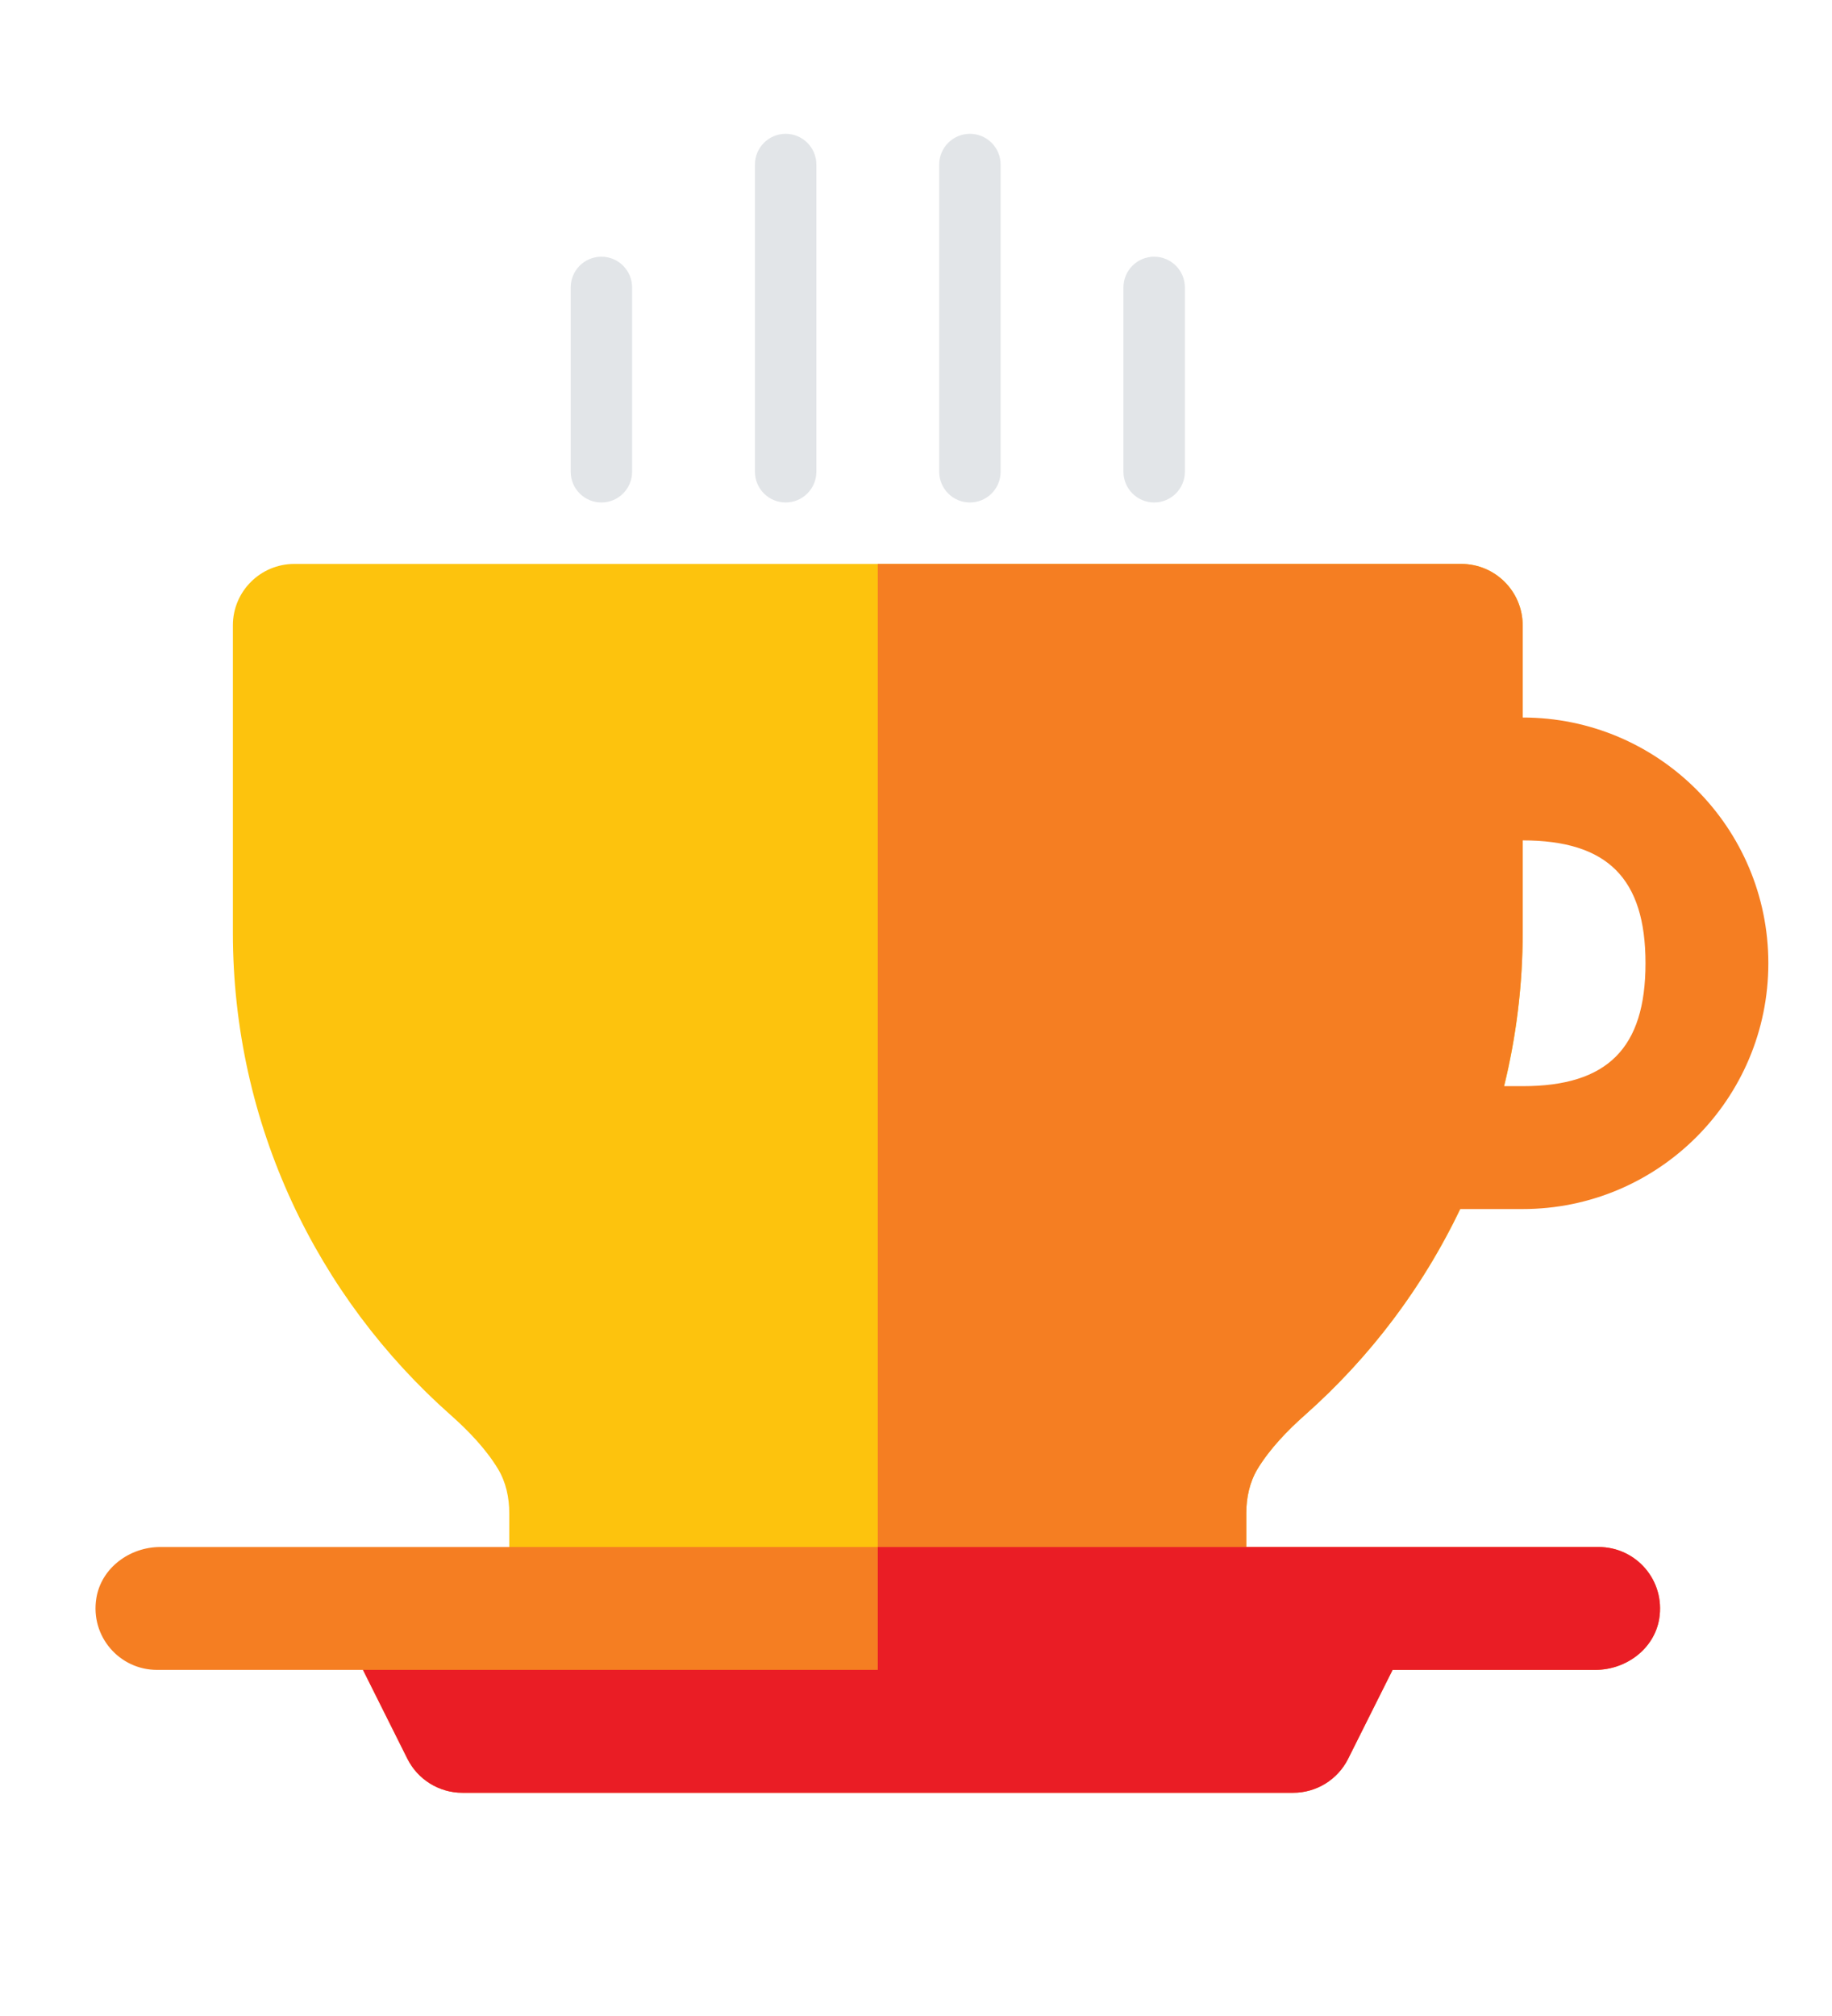<?xml version="1.0" encoding="UTF-8" standalone="no"?><!DOCTYPE svg PUBLIC "-//W3C//DTD SVG 1.1//EN" "http://www.w3.org/Graphics/SVG/1.1/DTD/svg11.dtd"><svg width="100%" height="100%" viewBox="0 0 60 66" version="1.1" xmlns="http://www.w3.org/2000/svg" xmlns:xlink="http://www.w3.org/1999/xlink" xml:space="preserve" xmlns:serif="http://www.serif.com/" style="fill-rule:evenodd;clip-rule:evenodd;stroke-linejoin:round;stroke-miterlimit:2;"><g id="Group_4"><path d="M47.858,18.462l-38.219,0c-1.111,0 -2.012,0.9 -2.012,2.011l0,10.058c0,6.293 2.765,11.93 7.135,15.797c0.559,0.495 1.144,1.095 1.547,1.761c0.263,0.434 0.37,0.945 0.37,1.451l0,3.117l24.138,0l0,-3.117c0,-0.506 0.108,-1.017 0.37,-1.451c0.405,-0.666 0.988,-1.266 1.547,-1.761c4.37,-3.867 7.135,-9.504 7.135,-15.797l0,-10.058c0,-1.111 -0.9,-2.011 -2.011,-2.011" style="fill:#fdc30d;fill-rule:nonzero;"/><path d="M49.869,35.559l-0.612,0c0.395,-1.611 0.612,-3.293 0.612,-5.028l0,-3.018c2.778,0 4.023,1.246 4.023,4.023c0,2.778 -1.245,4.023 -4.023,4.023m0,-12.069l0,-3.017c0,-1.111 -0.901,-2.011 -2.011,-2.011l-19.11,0l0,34.195l12.069,0l0,-3.117c0,-0.506 0.108,-1.017 0.37,-1.452c0.405,-0.665 0.988,-1.265 1.547,-1.76c2.118,-1.875 3.854,-4.167 5.086,-6.746l2.049,0c4.444,0 8.046,-3.602 8.046,-8.046c0,-4.443 -3.602,-8.046 -8.046,-8.046" style="fill:#f57e22;fill-rule:nonzero;"/><path d="M25.731,16.45c-0.555,0 -1.006,-0.45 -1.006,-1.006l0,-10.057c0,-0.555 0.451,-1.006 1.006,-1.006c0.555,0 1.006,0.451 1.006,1.006l0,10.057c0,0.556 -0.451,1.006 -1.006,1.006" style="fill:#e2e5e8;fill-rule:nonzero;"/><path d="M31.766,16.45c-0.556,0 -1.006,-0.45 -1.006,-1.006l0,-10.057c0,-0.555 0.45,-1.006 1.006,-1.006c0.555,0 1.005,0.451 1.005,1.006l0,10.057c0,0.556 -0.45,1.006 -1.005,1.006" style="fill:#e2e5e8;fill-rule:nonzero;"/><path d="M37.8,16.45c-0.555,0 -1.006,-0.45 -1.006,-1.006l0,-6.034c0,-0.555 0.451,-1.006 1.006,-1.006c0.555,0 1.006,0.451 1.006,1.006l0,6.034c0,0.556 -0.451,1.006 -1.006,1.006" style="fill:#e2e5e8;fill-rule:nonzero;"/><path d="M19.697,16.45c-0.556,0 -1.006,-0.45 -1.006,-1.006l0,-6.034c0,-0.555 0.45,-1.006 1.006,-1.006c0.555,0 1.005,0.451 1.005,1.006l0,6.034c0,0.556 -0.45,1.006 -1.005,1.006" style="fill:#e2e5e8;fill-rule:nonzero;"/><path d="M52.357,50.646l-47.107,0c-1.001,0 -1.932,0.683 -2.094,1.672c-0.206,1.26 0.763,2.351 1.984,2.351l6.748,0l1.455,2.91c0.341,0.682 1.038,1.113 1.799,1.113l27.212,0c0.761,0 1.458,-0.431 1.799,-1.113l1.456,-2.91l6.64,0c1.002,0 1.93,-0.685 2.092,-1.674c0.205,-1.26 -0.762,-2.349 -1.984,-2.349" style="fill:#f57e22;fill-rule:nonzero;"/><path d="M52.357,50.646l-23.609,0l0,4.023l-16.86,0l1.455,2.91c0.341,0.682 1.038,1.113 1.799,1.113l27.212,0c0.761,0 1.458,-0.431 1.799,-1.113l1.456,-2.91l6.64,0c1.002,0 1.931,-0.685 2.092,-1.674c0.205,-1.26 -0.762,-2.349 -1.984,-2.349" style="fill:#ea1d25;fill-rule:nonzero;"/></g></svg>